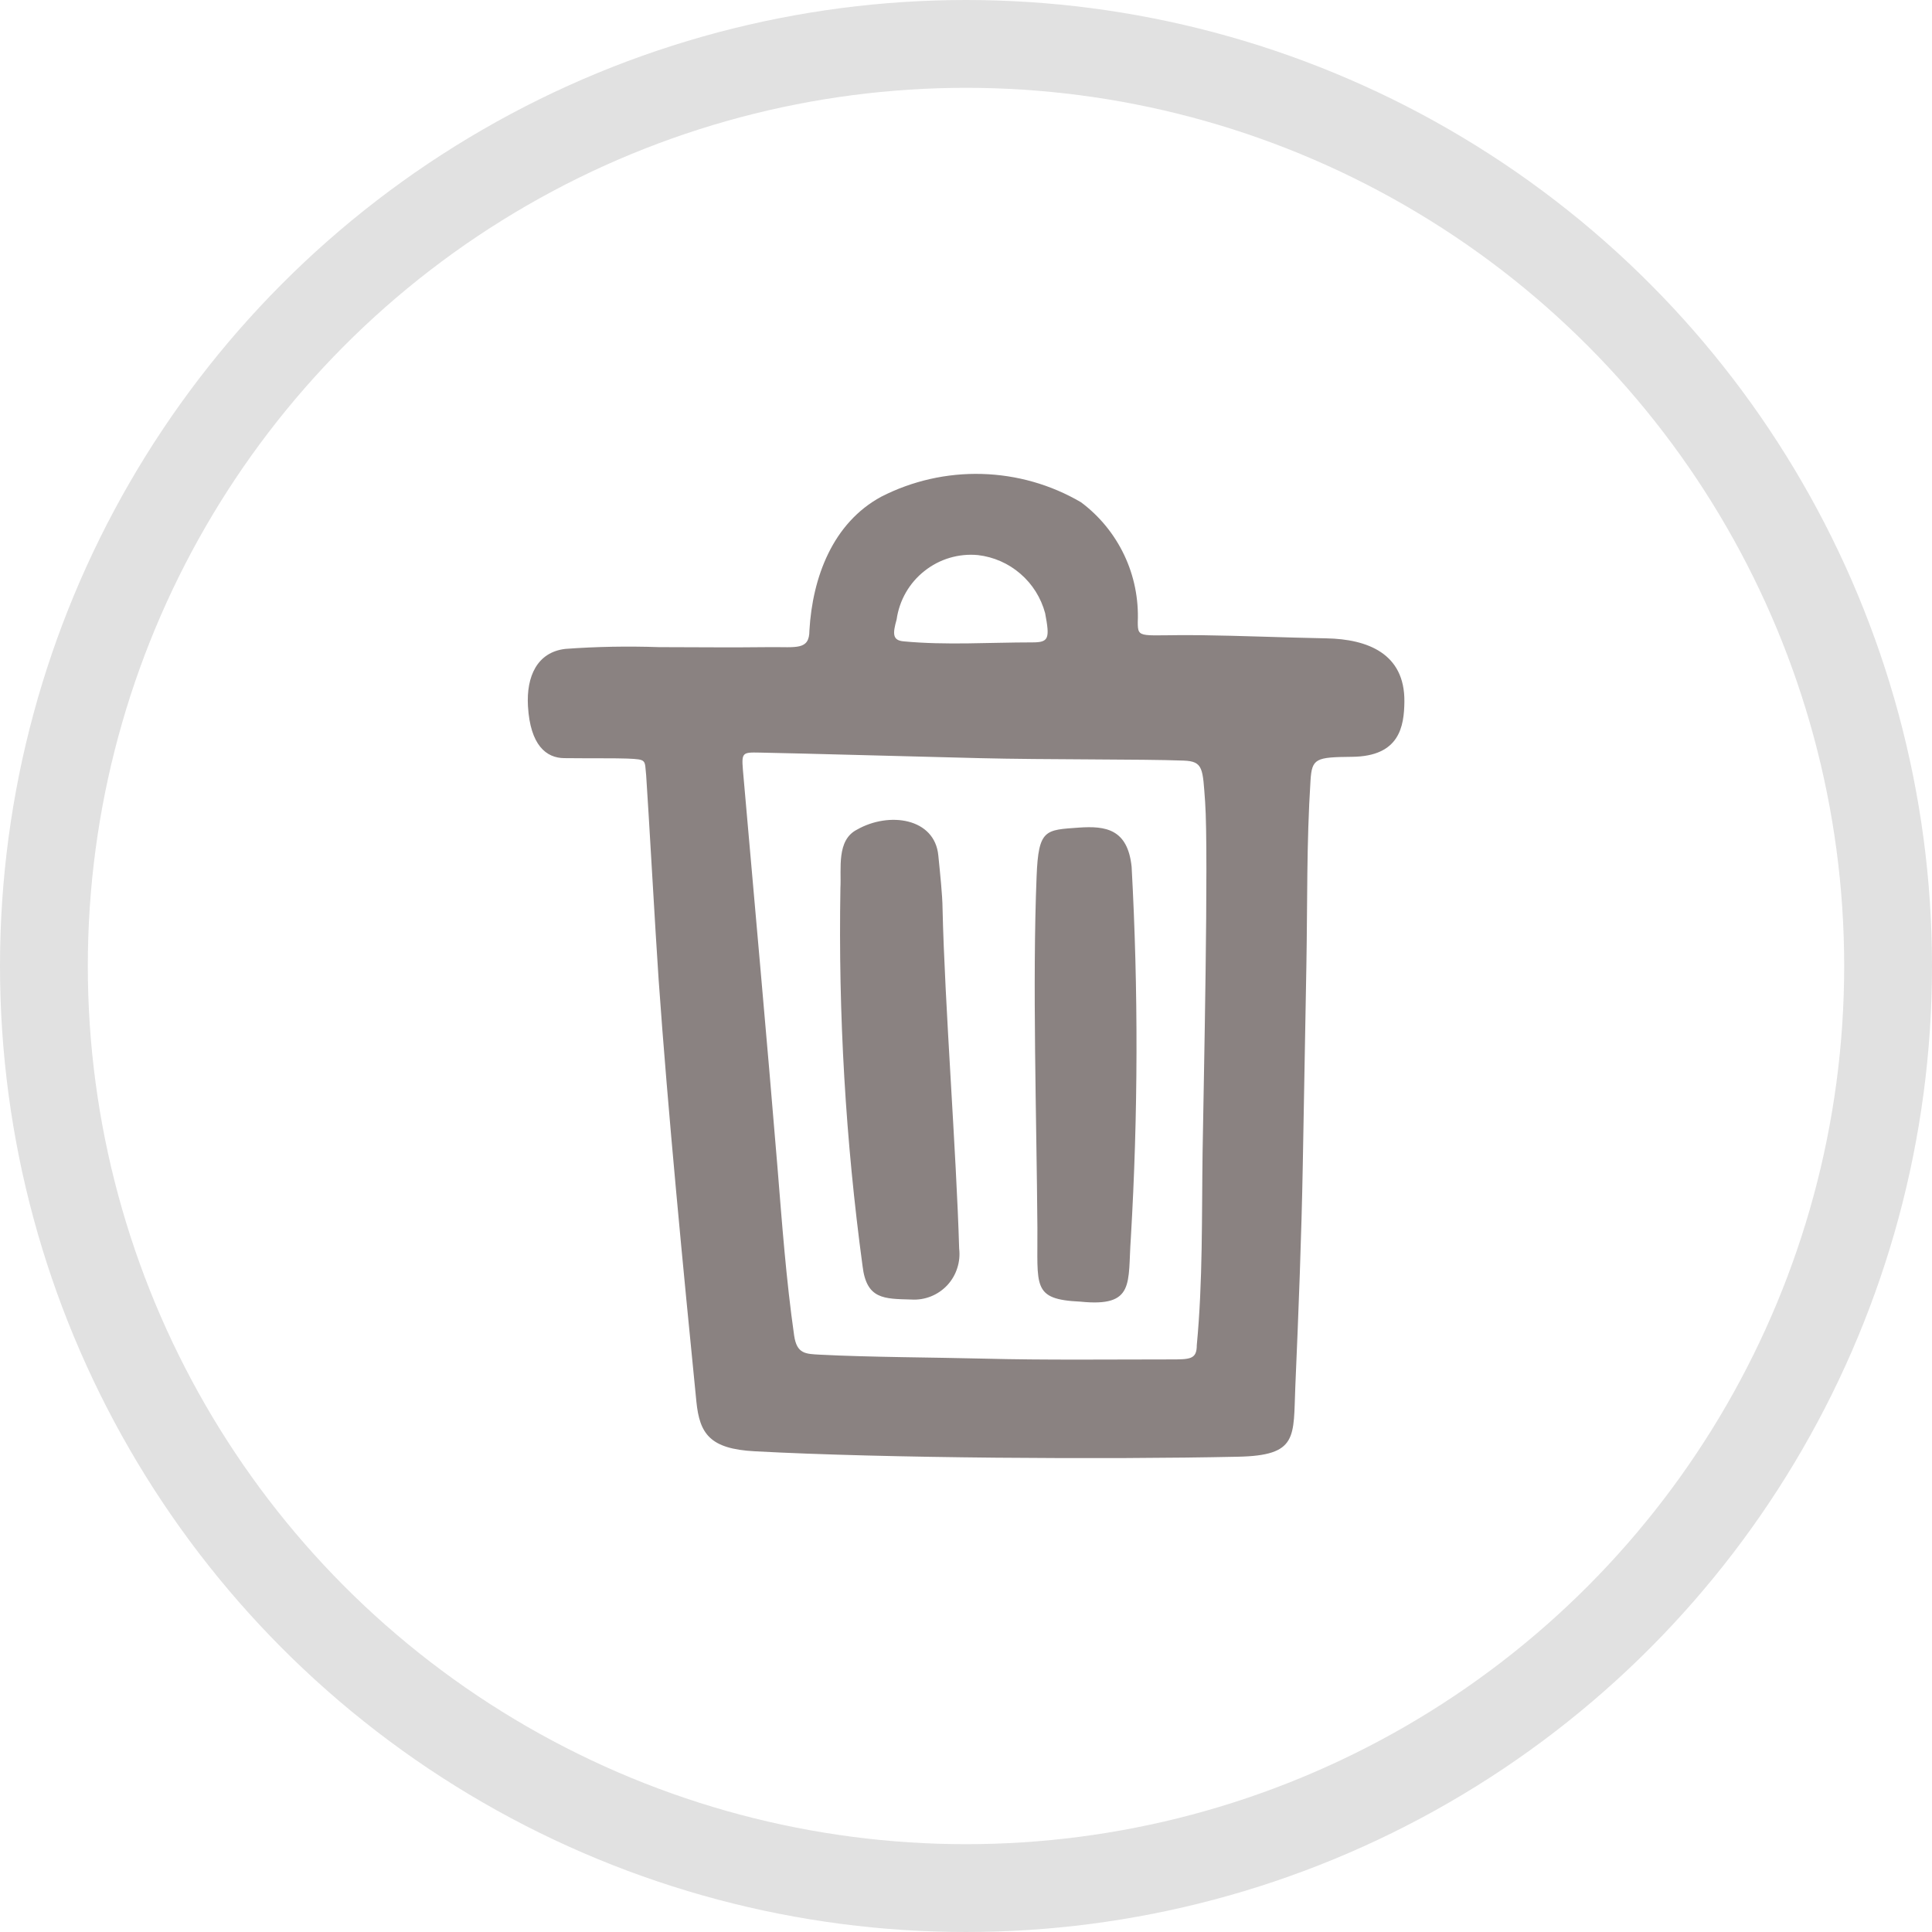 <svg width="22" height="22" viewBox="0 0 22 22" fill="none" xmlns="http://www.w3.org/2000/svg">
<circle cx="11" cy="11" r="10.5" stroke="black" stroke-opacity="0.12"/>
<path d="M15.105 7.269C14.623 7.26 14.137 7.239 13.677 7.233C12.98 7.224 12.956 7.285 12.956 7.084C12.967 6.821 12.915 6.559 12.802 6.321C12.689 6.083 12.52 5.876 12.309 5.719C11.966 5.518 11.578 5.408 11.18 5.397C10.783 5.386 10.389 5.475 10.035 5.656C9.481 5.956 9.252 6.576 9.217 7.178C9.217 7.407 9.07 7.366 8.767 7.369C8.362 7.374 7.908 7.37 7.503 7.369C7.148 7.357 6.792 7.363 6.438 7.389C6.118 7.426 5.992 7.701 6.012 8.042C6.038 8.487 6.221 8.632 6.426 8.633C6.701 8.636 7.026 8.633 7.144 8.638C7.37 8.648 7.339 8.652 7.358 8.829C7.386 9.233 7.464 10.637 7.5 11.156C7.605 12.648 7.782 14.475 7.93 15.962C7.967 16.326 8.083 16.499 8.594 16.526C10.073 16.606 12.615 16.62 14.093 16.588C14.786 16.575 14.726 16.364 14.75 15.79C14.787 14.935 14.82 14.086 14.835 13.266L14.876 10.995C14.889 10.271 14.877 9.611 14.923 8.888C14.939 8.635 14.983 8.622 15.396 8.618C15.938 8.613 15.989 8.272 15.992 7.988C15.997 7.442 15.573 7.278 15.105 7.269ZM10.21 7.054C10.241 6.836 10.354 6.638 10.527 6.502C10.699 6.365 10.918 6.3 11.137 6.321C11.316 6.342 11.484 6.416 11.62 6.534C11.757 6.652 11.854 6.808 11.901 6.982C11.956 7.273 11.944 7.315 11.755 7.315C11.264 7.315 10.769 7.349 10.288 7.303C10.161 7.291 10.165 7.215 10.21 7.054ZM13.694 13.123C13.684 13.852 13.697 14.592 13.628 15.318C13.628 15.481 13.55 15.48 13.322 15.48C12.639 15.48 11.895 15.489 11.204 15.471C10.659 15.457 9.892 15.455 9.34 15.426C9.174 15.417 9.074 15.419 9.043 15.208C8.952 14.571 8.905 13.931 8.853 13.289C8.732 11.819 8.594 10.306 8.469 8.874C8.443 8.567 8.426 8.565 8.658 8.57C9.059 8.577 10.748 8.624 11.149 8.633C11.904 8.652 13.004 8.643 13.477 8.661C13.704 8.669 13.695 8.752 13.723 9.133C13.764 9.721 13.706 12.366 13.694 13.123ZM12.286 9.424C11.904 9.452 11.825 9.438 11.804 9.979C11.755 11.188 11.804 12.734 11.813 13.98C11.818 14.648 11.746 14.796 12.302 14.822C12.929 14.886 12.84 14.612 12.877 14.098C12.96 12.69 12.963 11.278 12.886 9.87C12.841 9.44 12.591 9.403 12.286 9.424ZM10.685 9.743C10.645 9.314 10.124 9.239 9.759 9.447C9.523 9.567 9.582 9.891 9.57 10.112C9.545 11.551 9.629 12.99 9.822 14.416C9.867 14.798 10.067 14.789 10.376 14.798C10.452 14.803 10.528 14.791 10.599 14.763C10.67 14.735 10.734 14.691 10.786 14.636C10.838 14.58 10.877 14.514 10.9 14.441C10.924 14.369 10.931 14.292 10.922 14.217C10.891 13.133 10.757 11.424 10.733 10.346C10.732 10.195 10.704 9.934 10.685 9.743Z" fill="#8A8281"/>
</svg>
